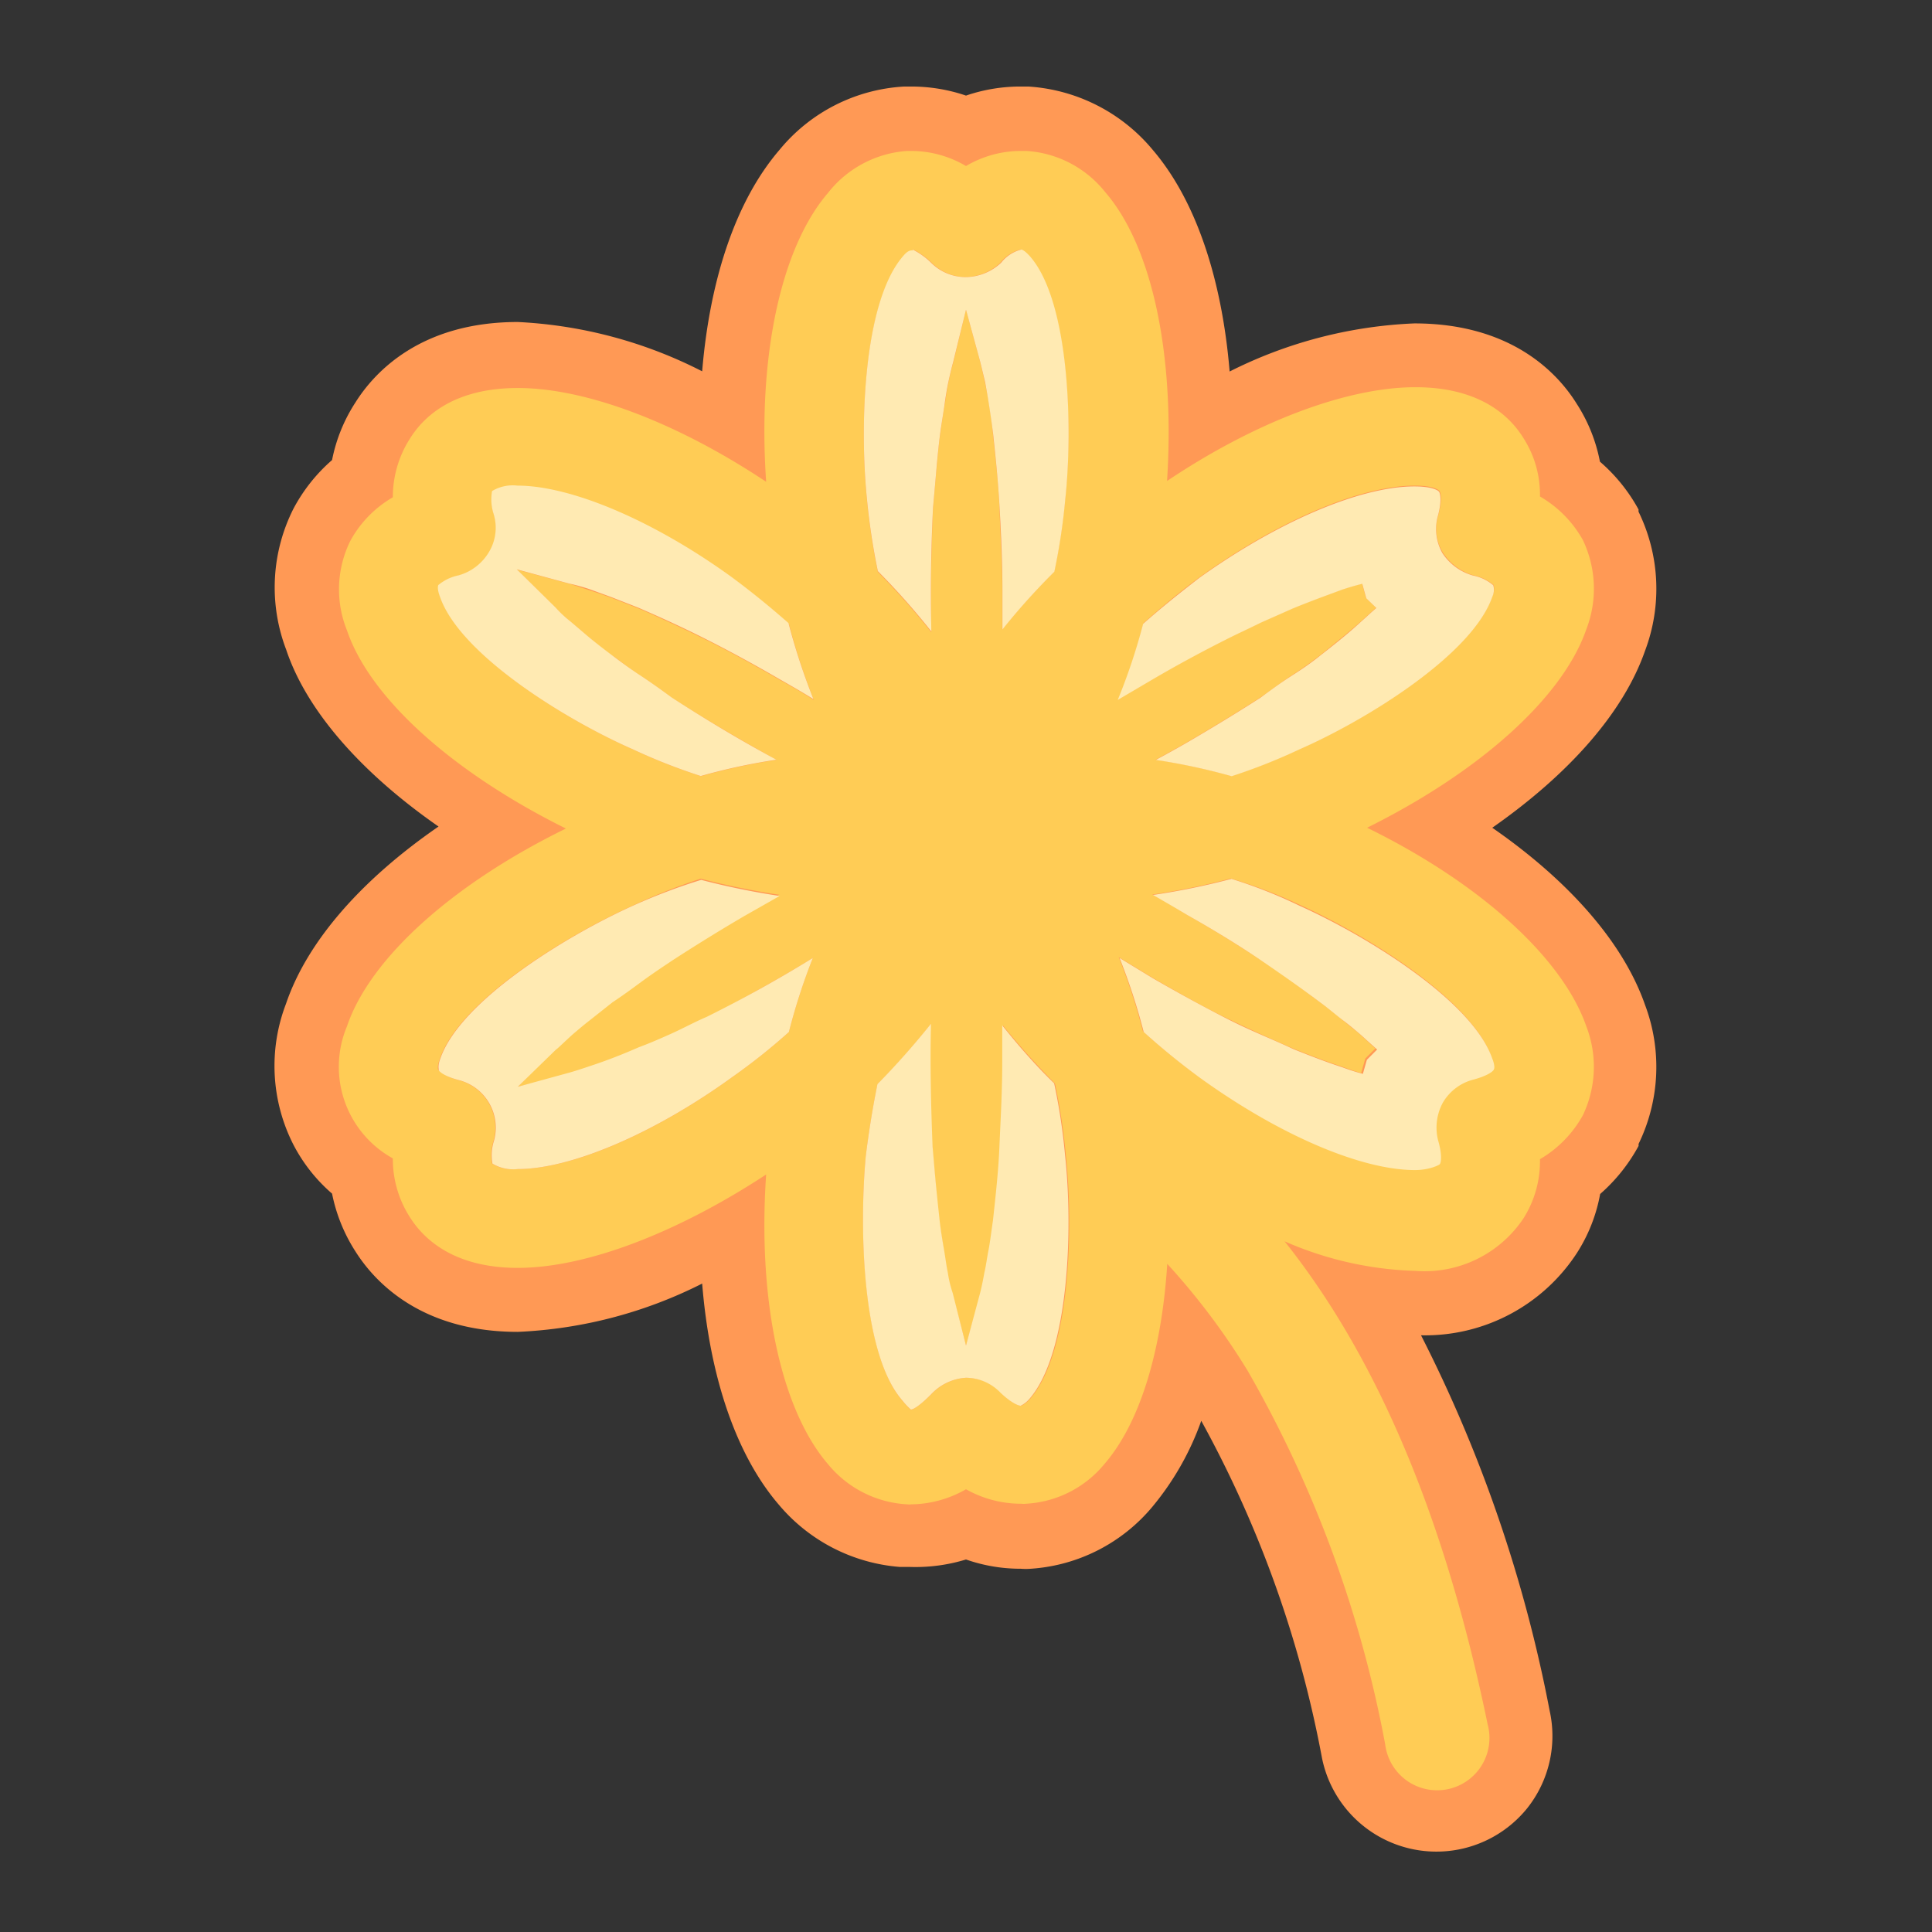<svg id="图层_1" data-name="图层 1" xmlns="http://www.w3.org/2000/svg" viewBox="0 0 96 96"><rect x="0" y="0" width="96" height="96" fill="#333333" stroke="none"/><defs><style>.cls-1{fill:#fc5;}.cls-2{fill:#f95;}.cls-3{fill:#ffeab2;}</style></defs><title>黄花</title><path class="cls-1" d="M71.32,90.38A4.24,4.24,0,0,1,67.21,87C65.69,79.67,63.52,73.76,60.59,69c-.5-.8-1-1.56-1.5-2.25a15.28,15.28,0,0,1-3,7.05,7,7,0,0,1-5,2.57,2.7,2.7,0,0,1-.37,0A6.92,6.92,0,0,1,48,75.78a7.06,7.06,0,0,1-2.72.57l-.35,0a7.1,7.1,0,0,1-5-2.55c-2.24-2.6-3.51-7.16-3.57-12.55-3.86,2.16-7.63,3.36-10.65,3.36-4.07,0-6-2.06-6.73-3.28a6.67,6.67,0,0,1-1-2.86,6.75,6.75,0,0,1-2-2.33,7,7,0,0,1-.26-5.69c1.08-3.19,4.38-6.56,9-9.3-4.7-2.8-7.93-6.12-9-9.34A7.08,7.08,0,0,1,16,26.08a6.87,6.87,0,0,1,2-2.3,6.87,6.87,0,0,1,1-2.88c.73-1.2,2.61-3.26,6.71-3.26,3,0,6.81,1.2,10.65,3.35.06-5.36,1.33-9.9,3.55-12.48A7.06,7.06,0,0,1,45,5.9h.28A7,7,0,0,1,48,6.46a6.85,6.85,0,0,1,2.71-.56H51a7.06,7.06,0,0,1,5.13,2.6c2.23,2.59,3.48,7,3.54,12.49,3.82-2.15,7.6-3.35,10.66-3.35,4.1,0,6,2.06,6.73,3.29a6.66,6.66,0,0,1,1,2.86,7.06,7.06,0,0,1,2,2.28,7.25,7.25,0,0,1,.27,5.73c-1.12,3.23-4.36,6.54-9,9.33,4.62,2.73,7.92,6.11,9,9.33A7.1,7.1,0,0,1,80,56.12a7.25,7.25,0,0,1-2,2.36,6.72,6.72,0,0,1-1,2.94c-1,1.51-2.91,3.33-6.71,3.33a15.31,15.31,0,0,1-2.56-.23c3.41,5.52,6,12.49,7.72,20.79a4.21,4.21,0,0,1-.86,3.52A4.17,4.17,0,0,1,71.32,90.38ZM44.75,56.76c0,.29-.08.58-.12.87-.33,3.56,0,8,.95,10.12a4.8,4.8,0,0,1,.89-.54l-.66-2.56h0a8,8,0,0,1-.26-1.07c-.09-.42-.16-.83-.22-1.26s-.15-.91-.22-1.47l0-.46c0-.4-.1-.86-.13-1.35,0-.29-.06-.63-.09-1l-.09-.9ZM49.6,67.19a3.93,3.93,0,0,1,.84.49c1-2.14,1.27-6.64.9-10.12,0-.15,0-.3,0-.45,0,1.07-.16,2.17-.28,3.23l-.05.48-.07.55c-.06.39-.11.75-.18,1.09,0,.13,0,.28-.07.43s-.09.49-.14.7c-.12.67-.22,1.07-.22,1.07ZM60.55,52.27c3.35,2.42,6.9,4,9.23,4.25A4,4,0,0,1,72.2,52.3c-1.39-2-5-4.41-8.29-5.87l-.86-.38.39.25c1.18.78,2.19,1.5,3.1,2.21.38.27.8.6,1.21,1,.2.14.43.34.67.54l.21.17.69.64a1.57,1.57,0,0,1,.55.69,1.61,1.61,0,0,1-.35,1.74l-.21.21-.08.29a1.6,1.6,0,0,1-.83,1,1.64,1.64,0,0,1-.72.16,1.51,1.51,0,0,1-.59-.11,8.73,8.73,0,0,1-1-.31c-.85-.27-1.73-.62-2.49-.92-1.2-.52-2.32-1-3.44-1.58l-.08,0ZM26.23,55.55a4.05,4.05,0,0,1,0,.92c2.34-.21,5.88-1.82,9.21-4.23l.29-.2c-.31.13-.6.28-.9.42l-.79.38c-.6.28-1.22.54-1.71.72-.82.36-1.67.69-2.51,1-.62.21-.92.31-1.13.36ZM23.8,52.29a4.41,4.41,0,0,1,.89.52L26.48,51a1.18,1.18,0,0,1,.21-.18l.64-.59c.31-.28.62-.53,1-.79l1.15-.92c.27-.19.48-.34.67-.49l.82-.59c.52-.38,1.09-.76,1.66-1.13l.32-.21-.82.35C28.83,47.9,25.14,50.34,23.8,52.29Zm0-22.36c1.41,2,5.11,4.46,8.28,5.85l.27.13c-.52-.38-1-.69-1.46-1s-.8-.58-1.12-.82l-.33-.24q-.68-.51-1.23-1L28,32.65l-.66-.58a5.94,5.94,0,0,1-.91-.85l-1.78-1.75A3.7,3.7,0,0,1,23.81,29.93ZM69.53,29a1.59,1.59,0,0,1-.06,2.35l-.76.69c-.67.59-1.35,1.13-2,1.64l-.09.08c-.51.38-1,.75-1.49,1.08s-1,.67-1.47,1l.24-.11c3.22-1.41,7-3.89,8.33-5.85a4.37,4.37,0,0,1-1.9-1.62,3.79,3.79,0,0,1-.53-2.56c-2.35.21-5.9,1.82-9.25,4.22l-.7.55.38-.2c.37-.19.74-.36,1.11-.53l.65-.32.29-.13c.45-.19.88-.38,1.33-.59l1.07-.42.38-.15.79-.3.33-.11c.74-.24,1.16-.34,1.16-.34a1.31,1.31,0,0,1,.39-.05,1.6,1.6,0,0,1,1.53,1.15l.09.31ZM28.82,27.47l1.4.46.66.23.46.18,1,.4c1.29.56,2.4,1.08,3.42,1.59l.34.17c-.23-.18-.46-.36-.7-.53-3.31-2.39-6.84-4-9.19-4.21a3.8,3.8,0,0,1,0,1ZM45.61,14.6c-1,2.22-1.3,6.64-.94,10.08,0,.24,0,.49.08.74a2,2,0,0,1,0-.25l.08-.93c0-.38.06-.75.1-1.1.05-.61.1-1.22.18-1.79s.15-1,.23-1.49c0-.35.12-.77.21-1.2s.18-.8.23-1h0a.91.91,0,0,0,0,.2,1.25,1.25,0,0,1,0-.32l.64-2.49A4.16,4.16,0,0,1,45.61,14.6Zm4.67,2.94.22.92A20.3,20.3,0,0,1,51,21.23L51,22c.11,1,.22,2.06.27,3.14,0-.14,0-.28,0-.42.37-3.5.1-8-.92-10.14a4.23,4.23,0,0,1-.82.47Z"/><path class="cls-2" d="M51,7.5a5.44,5.44,0,0,1,3.92,2.05c2.35,2.72,3.47,8.13,3.07,14.35,4.38-2.94,8.94-4.66,12.34-4.66,3.12,0,4.65,1.36,5.37,2.53a5.2,5.2,0,0,1,.82,2.9,5.72,5.72,0,0,1,2.13,2.16,5.61,5.61,0,0,1,.17,4.45c-1.18,3.39-5.29,7.07-10.89,9.85,5.6,2.74,9.71,6.47,10.89,9.86a5.58,5.58,0,0,1-.17,4.43,5.77,5.77,0,0,1-2.13,2.18,5.31,5.31,0,0,1-.82,2.94,5.91,5.91,0,0,1-5.37,2.61,17.4,17.4,0,0,1-6.5-1.47c3.63,4.56,7.58,11.82,10.09,24a2.6,2.6,0,1,1-5.09,1A58.9,58.9,0,0,0,62,68.12a34.31,34.31,0,0,0-4-5.32c-.27,4.28-1.34,7.87-3.1,9.92a5.43,5.43,0,0,1-3.92,2,1.11,1.11,0,0,1-.23,0A5.58,5.58,0,0,1,48,74a5.58,5.58,0,0,1-2.72.75.83.83,0,0,1-.2,0,5.47,5.47,0,0,1-3.94-2c-2.34-2.72-3.5-8.16-3.07-14.39C33.65,61.26,29.12,63,25.73,63c-3.12,0-4.65-1.38-5.37-2.53a5.34,5.34,0,0,1-.84-2.91A5.2,5.2,0,0,1,17.24,51c1.15-3.4,5.28-7.09,10.88-9.83-5.6-2.78-9.73-6.46-10.88-9.85a5.44,5.44,0,0,1,.17-4.45,5.6,5.6,0,0,1,2.11-2.16,5.38,5.38,0,0,1,.84-2.9c.72-1.17,2.25-2.53,5.37-2.53,3.39,0,7.92,1.72,12.34,4.66-.43-6.22.73-11.63,3.07-14.35A5.47,5.47,0,0,1,45.08,7.5h.2A5.37,5.37,0,0,1,48,8.25a5.37,5.37,0,0,1,2.72-.75H51m-3,6.27a2.44,2.44,0,0,1-1.71-.72,3.62,3.62,0,0,0-.91-.65v.08H45.3c-.08,0-.23,0-.42.28-2,2.29-2.17,8.51-1.8,12.09a33.06,33.06,0,0,0,.54,3.57,35.72,35.72,0,0,1,2.66,3c-.05-2,0-4.08.08-6.13.06-.67.11-1.32.17-1.93s.1-1.17.18-1.73.14-1,.22-1.46.11-.75.19-1.13c.13-.64.24-1,.24-1L48,15.39l.7,2.57c.07.3.14.59.2.87a20.38,20.38,0,0,1,.42,2.56c.13,1.28.29,2.54.34,3.85s.14,2.77.14,4.15c0,.64,0,1.29,0,1.89a33.42,33.42,0,0,1,2.58-2.87,30.75,30.75,0,0,0,.54-3.57c.39-3.58.21-9.8-1.77-12.09-.31-.35-.44-.35-.44-.35a1.84,1.84,0,0,0-1,.65,2.61,2.61,0,0,1-1.78.72m7.6,21,1.7-1c1.21-.71,2.45-1.38,3.68-2,.57-.29,1.17-.56,1.73-.84l1.58-.7c.46-.19.93-.37,1.38-.54l1.08-.4c.61-.2,1-.29,1-.29l.2.72.5.48c-.26.22-.51.46-.77.69-.67.59-1.34,1.12-2,1.66-.46.35-.94.7-1.41,1s-1,.72-1.58,1.11c-1.17.75-2.35,1.47-3.55,2.17-.55.32-1.11.63-1.65.92a30.89,30.89,0,0,1,3.77.81,28.62,28.62,0,0,0,3.36-1.33c3.32-1.45,8.6-4.7,9.59-7.58a.83.83,0,0,0,.08-.58,2.21,2.21,0,0,0-1-.48,2.74,2.74,0,0,1-1.53-1.14,2.3,2.3,0,0,1-.23-1.83c.22-.76.13-1.14.07-1.22s-.37-.27-1.23-.27c-2.71,0-6.77,1.74-10.68,4.54-1,.74-1.9,1.49-2.8,2.29a29.81,29.81,0,0,1-1.23,3.78M34.82,38.57a30.33,30.33,0,0,1,3.76-.81c-1.78-1-3.5-2-5.2-3.09-.53-.39-1-.74-1.58-1.11s-1-.75-1.4-1-.81-.62-1.16-.91l-.88-.75a5.81,5.81,0,0,1-.76-.71l-1.92-1.89,2.73.74,1.31.43.65.23,1.38.54c1.1.48,2.22,1,3.31,1.54s2.46,1.29,3.68,2c.58.32,1.14.64,1.7,1A32.2,32.2,0,0,1,39.2,31c-.91-.8-1.84-1.55-2.83-2.29-3.87-2.8-8-4.54-10.64-4.54a2,2,0,0,0-1.26.27,2.38,2.38,0,0,0,.08,1.15,2.33,2.33,0,0,1-.24,1.89A2.55,2.55,0,0,1,22.8,28.6a2.28,2.28,0,0,0-1,.48c0,.07-.05.23.08.58,1,2.88,6.27,6.13,9.58,7.58a28.91,28.91,0,0,0,3.38,1.33M67.68,53.32c-.08,0-.43-.11-1-.32-.83-.27-1.65-.59-2.45-.91-1.13-.49-2.24-1-3.34-1.53s-2.45-1.3-3.66-2l-1.64-1a30.39,30.39,0,0,1,1.2,3.68,35.3,35.3,0,0,0,2.8,2.28c3.94,2.84,8,4.58,10.68,4.58.68,0,1.18-.16,1.23-.29s.14-.43-.08-1.18a2.6,2.6,0,0,1,.24-1.89,2.47,2.47,0,0,1,1.53-1.14c.74-.19,1-.43,1-.51s0-.21-.08-.56c-1-2.88-6.27-6.11-9.59-7.6a23.94,23.94,0,0,0-3.36-1.28,35,35,0,0,1-3.9.8c.59.32,1.15.64,1.71,1,1.22.69,2.4,1.42,3.55,2.17s2,1.38,3,2.13c.4.29.78.59,1.16.91s.6.48.88.72c.48.44.76.71.79.71l-.51.51-.2.7M25.73,58.09c2.67,0,6.77-1.76,10.64-4.56a30.34,30.34,0,0,0,2.83-2.25,30.39,30.39,0,0,1,1.19-3.68c-1.73,1.07-3.47,2-5.28,3-.59.25-1.15.56-1.75.83s-1.16.51-1.6.67c-.8.35-1.61.67-2.44.94-.61.21-1,.32-1,.32L25.73,54l1.89-1.92s.3-.27.78-.71c.28-.24.56-.48.87-.72l1.15-.91c.5-.35.94-.7,1.41-1s1.07-.75,1.61-1.11c1.16-.75,2.34-1.48,3.52-2.17l1.76-1a37.52,37.52,0,0,1-3.9-.8A28.64,28.64,0,0,0,31.44,45c-3.31,1.49-8.59,4.72-9.58,7.6-.13.35-.11.53-.08.56s.3.32,1,.51a2.44,2.44,0,0,1,1.75,3,2.35,2.35,0,0,0-.08,1.15,2,2,0,0,0,1.26.27m20.55-7.21a39.71,39.71,0,0,1-2.66,3c-.24,1.18-.43,2.37-.58,3.57-.33,3.61-.17,9.84,1.81,12.14a3.57,3.57,0,0,0,.43.46c.12,0,.47-.24,1-.75A2.59,2.59,0,0,1,48,68.46a2.4,2.4,0,0,1,1.75.75c.51.51.85.64,1,.64a1.4,1.4,0,0,0,.44-.35c2-2.3,2.16-8.5,1.77-12.11a29.79,29.79,0,0,0-.54-3.55c-.91-.92-1.78-1.89-2.58-2.88,0,.62,0,1.23,0,1.88,0,1.48-.06,2.88-.14,4.16s-.19,2.44-.32,3.65c-.08.53-.13,1-.22,1.47s-.13.82-.21,1.14c-.11.62-.21,1-.21,1L48,66.86l-.68-2.61a5.59,5.59,0,0,1-.24-1c-.08-.38-.14-.75-.19-1.14s-.16-.94-.22-1.47-.13-1-.18-1.73-.11-1.26-.17-1.92c-.1-2-.13-4.08-.08-6.12M51,4.3h-.23A8.34,8.34,0,0,0,48,4.75a8.43,8.43,0,0,0-2.72-.45h-.35a8.63,8.63,0,0,0-6.2,3.15c-2.13,2.48-3.45,6.33-3.84,11A22.48,22.48,0,0,0,25.73,16c-4.83,0-7.13,2.5-8.07,4a8.1,8.1,0,0,0-1.16,2.86,8.42,8.42,0,0,0-1.92,2.42,8.67,8.67,0,0,0-.36,7c1,3,3.69,6.09,7.57,8.79-3.87,2.67-6.54,5.74-7.58,8.81a8.62,8.62,0,0,0,.37,7,8.19,8.19,0,0,0,1.92,2.43,8.3,8.3,0,0,0,1.16,2.87c.95,1.51,3.26,4,8.07,4a22.42,22.42,0,0,0,9.16-2.4c.38,4.67,1.7,8.54,3.82,11l0,0a8.74,8.74,0,0,0,6,3.08l.49,0A8.54,8.54,0,0,0,48,77.49a8.18,8.18,0,0,0,2.72.46,3.21,3.21,0,0,0,.5,0,8.61,8.61,0,0,0,6.05-3.09,14,14,0,0,0,2.42-4.26,56,56,0,0,1,6,16.76,5.8,5.8,0,0,0,10.18,2.51A5.77,5.77,0,0,0,77,85a70,70,0,0,0-6.39-18.65,9,9,0,0,0,7.74-4.08,8.09,8.09,0,0,0,1.16-2.94,8.64,8.64,0,0,0,1.91-2.39l0-.1a8.74,8.74,0,0,0,.32-6.91c-1.07-3.07-3.75-6.14-7.59-8.8,3.85-2.69,6.53-5.75,7.59-8.79a8.73,8.73,0,0,0-.32-6.91.54.54,0,0,1,0-.11,8.53,8.53,0,0,0-1.92-2.38,8.09,8.09,0,0,0-1.15-2.87c-.94-1.52-3.24-4-8.07-4a22.41,22.41,0,0,0-9.18,2.39c-.39-4.68-1.71-8.54-3.81-11A8.75,8.75,0,0,0,51.1,4.3Z"/><path class="cls-3" d="M40.39,47.6a30.39,30.39,0,0,0-1.19,3.68,30.34,30.34,0,0,1-2.83,2.25c-3.87,2.8-8,4.56-10.64,4.56a2,2,0,0,1-1.26-.27,2.35,2.35,0,0,1,.08-1.15,2.44,2.44,0,0,0-1.75-3c-.72-.19-1-.43-1-.51s-.05-.21.08-.56c1-2.88,6.27-6.11,9.58-7.6a28.64,28.64,0,0,1,3.38-1.28,37.52,37.52,0,0,0,3.9.8l-1.76,1c-1.18.69-2.36,1.42-3.52,2.17-.54.36-1.08.72-1.61,1.11s-.91.67-1.41,1l-1.15.91c-.31.24-.59.48-.87.72-.48.44-.75.71-.78.71L25.73,54l2.59-.71s.39-.11,1-.32c.83-.27,1.64-.59,2.44-.94.44-.16,1-.4,1.6-.67s1.16-.58,1.75-.83C36.92,49.63,38.66,48.67,40.39,47.6Z"/><path class="cls-3" d="M51.16,69.5a1.4,1.4,0,0,1-.44.35c-.12,0-.46-.13-1-.64A2.4,2.4,0,0,0,48,68.46a2.59,2.59,0,0,0-1.74.83c-.51.51-.86.75-1,.75a3.57,3.57,0,0,1-.43-.46c-2-2.3-2.14-8.53-1.81-12.14.15-1.2.34-2.39.58-3.57a39.71,39.71,0,0,0,2.66-3c-.05,2,0,4.09.08,6.12.06.66.11,1.3.17,1.92s.13,1.27.18,1.73.14,1,.22,1.47.11.76.19,1.14a5.59,5.59,0,0,0,.24,1L48,66.86l.7-2.61s.1-.37.21-1c.08-.32.13-.74.21-1.14s.14-.94.22-1.47c.13-1.21.27-2.43.32-3.65s.14-2.68.14-4.16c0-.65,0-1.26,0-1.88.8,1,1.67,2,2.58,2.88a29.79,29.79,0,0,1,.54,3.55C53.32,61,53.14,67.2,51.16,69.5Z"/><path class="cls-3" d="M74.23,53.13c0,.08-.29.32-1,.51a2.47,2.47,0,0,0-1.53,1.14,2.6,2.6,0,0,0-.24,1.89c.22.75.14,1.12.08,1.18s-.55.29-1.23.29c-2.68,0-6.74-1.74-10.68-4.58a35.3,35.3,0,0,1-2.8-2.28,30.39,30.39,0,0,0-1.2-3.68l1.64,1c1.21.7,2.43,1.37,3.66,2s2.21,1,3.34,1.53c.8.32,1.62.64,2.45.91.56.21.91.29,1,.32l.2-.7.51-.51s-.31-.27-.79-.71c-.28-.24-.56-.48-.88-.72s-.76-.62-1.16-.91c-1-.75-2-1.45-3-2.13S60.23,46.16,59,45.47c-.56-.34-1.12-.66-1.71-1a35,35,0,0,0,3.9-.8A23.94,23.94,0,0,1,64.56,45c3.32,1.49,8.6,4.72,9.59,7.6C74.28,52.92,74.26,53.1,74.23,53.13Z"/><path class="cls-3" d="M74.15,29.66c-1,2.88-6.27,6.13-9.59,7.58a28.62,28.62,0,0,1-3.36,1.33,30.89,30.89,0,0,0-3.77-.81c.54-.29,1.1-.6,1.65-.92,1.2-.7,2.38-1.42,3.55-2.17.53-.39,1-.74,1.58-1.11s1-.67,1.41-1c.69-.54,1.36-1.07,2-1.66.26-.23.51-.47.77-.69l-.5-.48-.2-.72s-.39.09-1,.29l-1.08.4c-.45.17-.92.35-1.38.54l-1.58.7c-.56.28-1.16.55-1.73.84-1.23.62-2.47,1.29-3.68,2l-1.7,1A29.81,29.81,0,0,0,56.8,31c.9-.8,1.84-1.55,2.8-2.29,3.91-2.8,8-4.54,10.68-4.54.86,0,1.18.19,1.23.27s.14.43-.05,1.15a2.44,2.44,0,0,0,.21,1.89A2.69,2.69,0,0,0,73.2,28.6a2.21,2.21,0,0,1,1,.48A.83.83,0,0,1,74.15,29.66Z"/><path class="cls-3" d="M52.93,24.84a30.75,30.75,0,0,1-.54,3.57,33.42,33.42,0,0,0-2.58,2.87c0-.6,0-1.25,0-1.89,0-1.38-.06-2.77-.14-4.15s-.19-2.44-.32-3.66c-.11-.86-.24-1.73-.4-2.59-.08-.34-.16-.67-.24-1L48,15.39,47.36,18s-.11.39-.24,1c-.08.38-.14.77-.19,1.13s-.16,1-.22,1.46-.13,1.15-.18,1.73-.11,1.26-.17,1.93c-.1,2.05-.13,4.1-.08,6.13a35.72,35.72,0,0,0-2.66-3,33.06,33.06,0,0,1-.54-3.57c-.37-3.58-.2-9.8,1.8-12.09.28-.35.47-.27.47-.27V12.4a3.62,3.62,0,0,1,.91.65,2.44,2.44,0,0,0,1.71.72,2.61,2.61,0,0,0,1.78-.72,1.84,1.84,0,0,1,1-.65s.13,0,.44.35C53.14,15,53.32,21.26,52.93,24.84Z"/><path class="cls-3" d="M28.29,29l-2.61-.71,1.92,1.89a5.81,5.81,0,0,0,.76.71l.88.75c.35.29.73.59,1.16.91s.85.64,1.4,1,1.05.72,1.58,1.11c1.7,1.1,3.42,2.13,5.2,3.09a30.33,30.33,0,0,0-3.76.81,28.91,28.91,0,0,1-3.38-1.33c-3.31-1.45-8.59-4.7-9.58-7.58-.13-.35-.11-.51-.08-.58a2.28,2.28,0,0,1,1-.48,2.55,2.55,0,0,0,1.51-1.15,2.33,2.33,0,0,0,.24-1.89,2.38,2.38,0,0,1-.08-1.15,2,2,0,0,1,1.26-.27c2.67,0,6.77,1.74,10.64,4.54,1,.74,1.92,1.49,2.83,2.29a32.2,32.2,0,0,0,1.24,3.78c-.56-.35-1.12-.67-1.7-1-1.22-.71-2.45-1.38-3.68-2s-2.21-1.06-3.31-1.54l-1.38-.54-1.1-.4C29,29.18,28.63,29.07,28.29,29Z"/></svg>